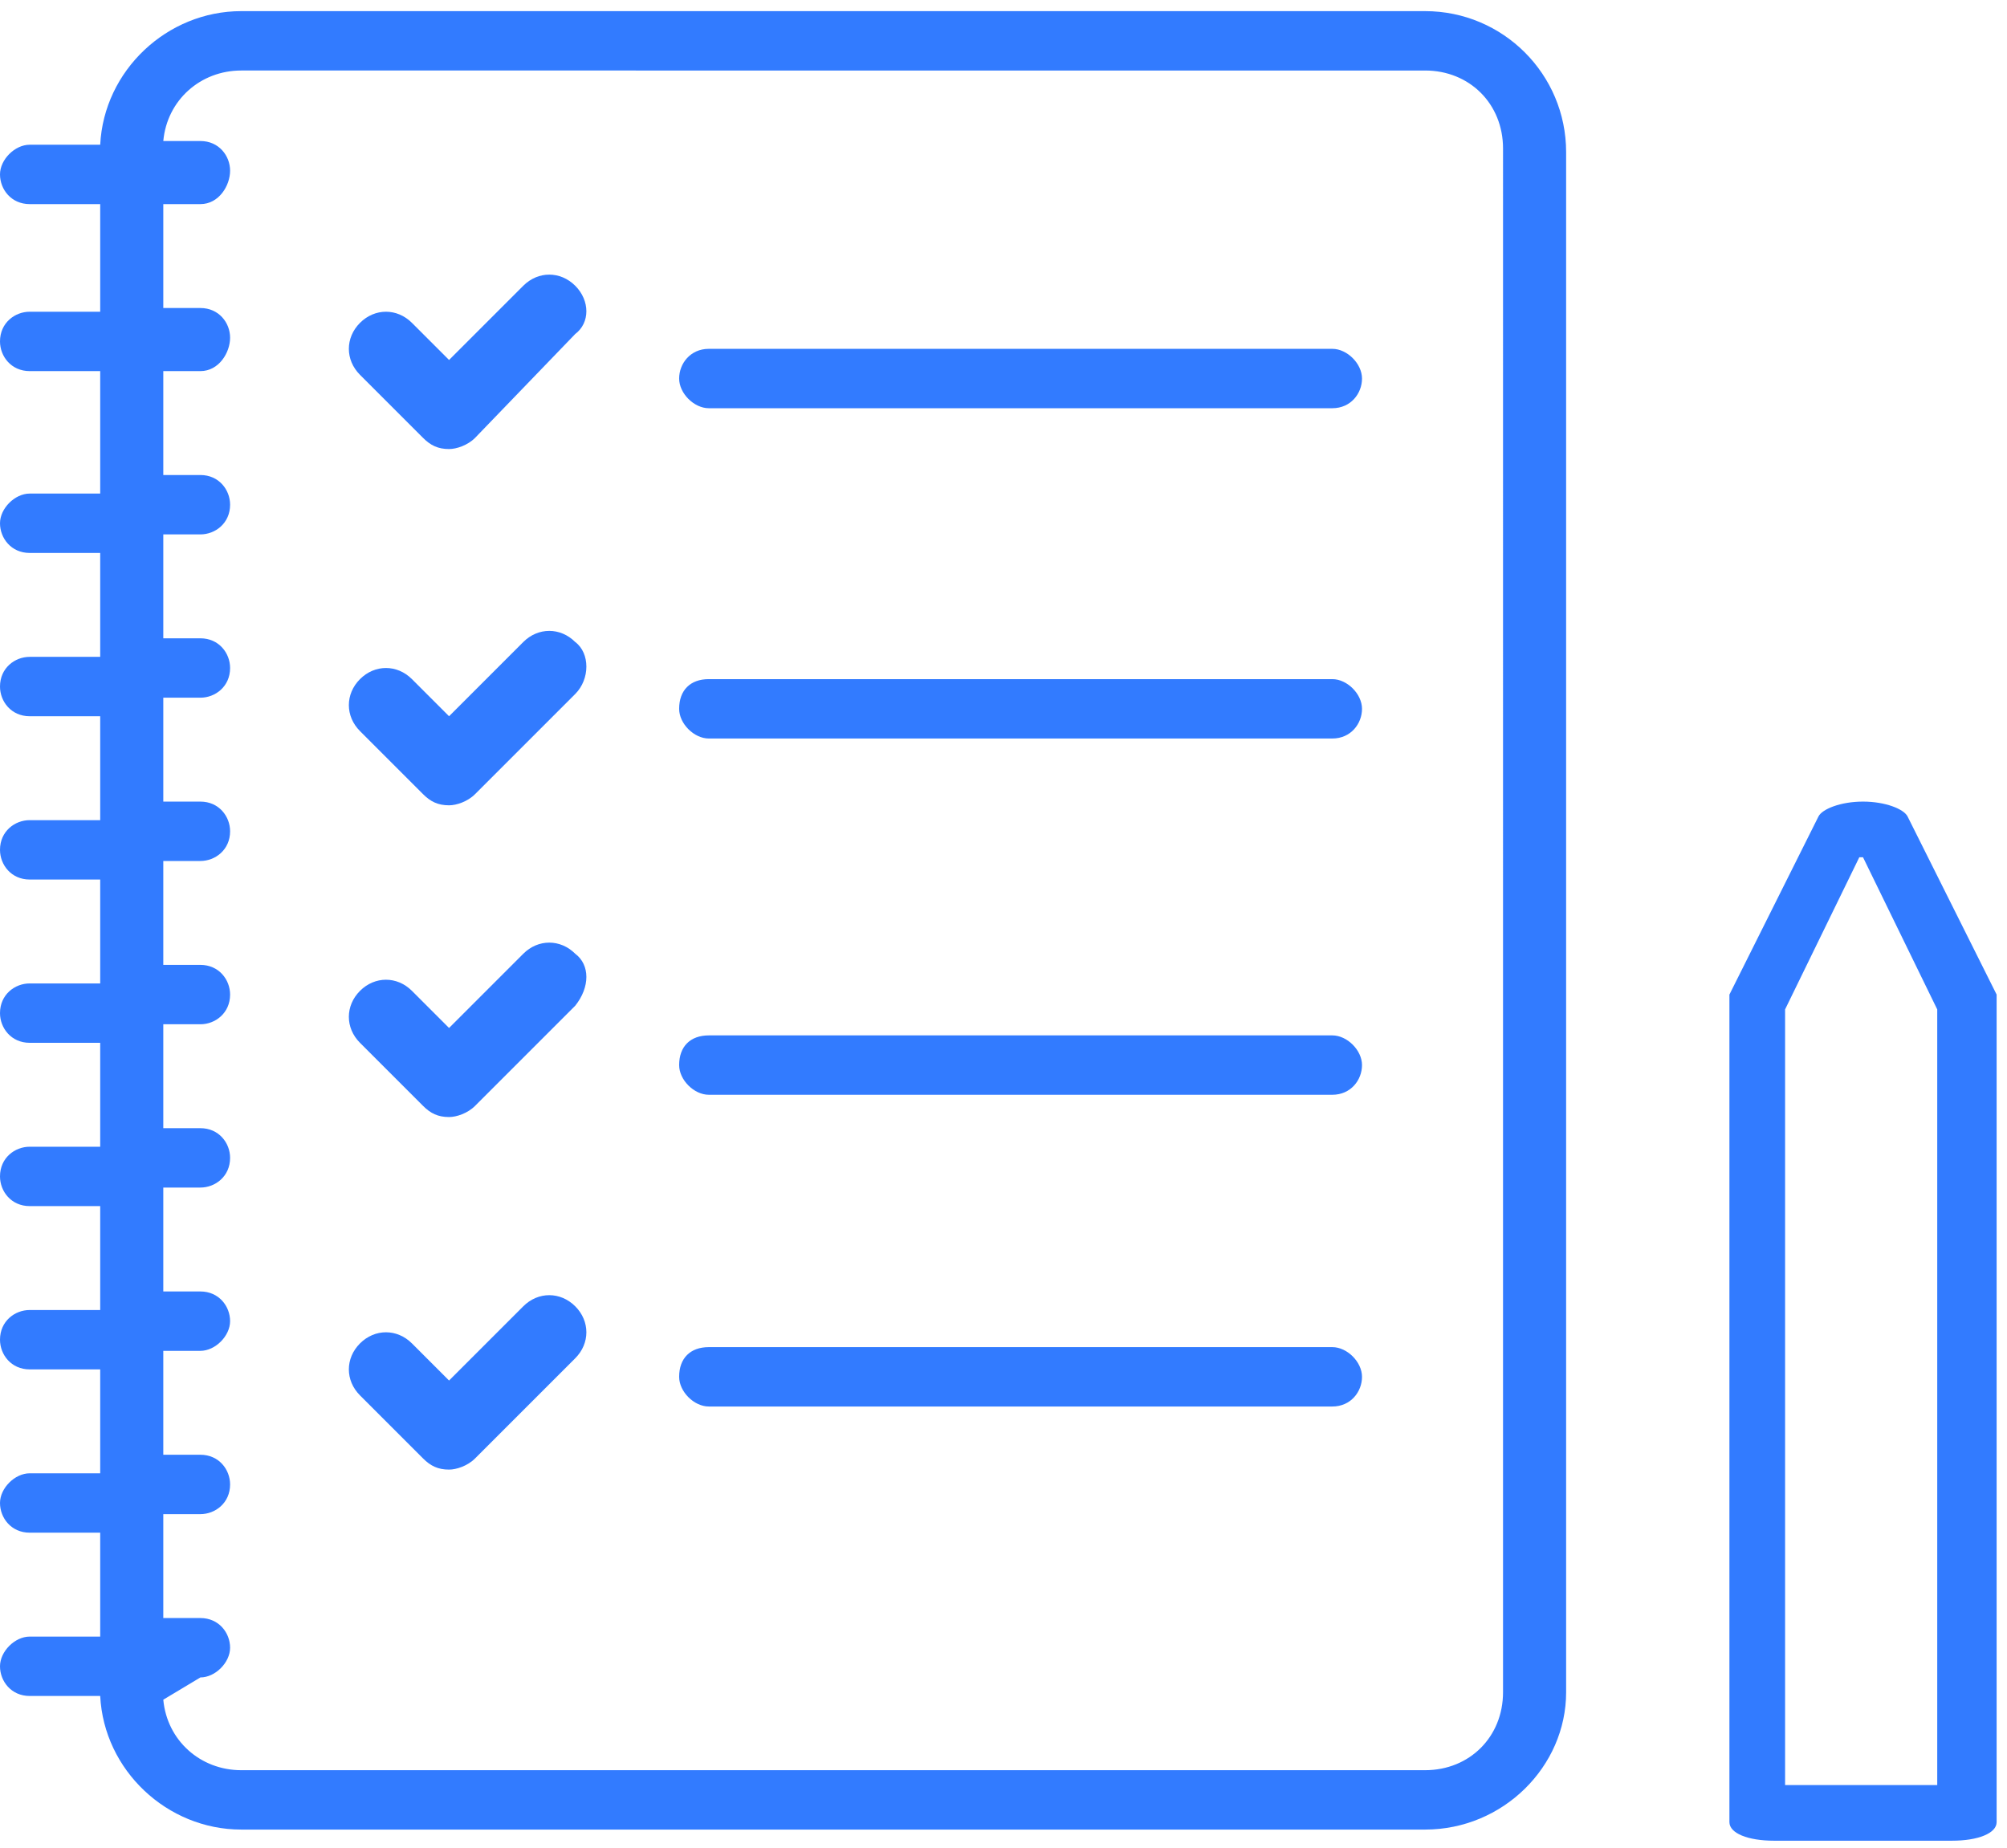 <?xml version="1.0" standalone="no"?><!DOCTYPE svg PUBLIC "-//W3C//DTD SVG 1.1//EN" "http://www.w3.org/Graphics/SVG/1.1/DTD/svg11.dtd"><svg t="1743504961228" class="icon" viewBox="0 0 1112 1024" version="1.1" xmlns="http://www.w3.org/2000/svg" p-id="4322" xmlns:xlink="http://www.w3.org/1999/xlink" width="69.5" height="64"><path d="M90.474 941.751c2.056 22.618 20.562 39.068 43.181 39.068h655.936c24.675 0 43.181-18.506 43.181-43.181V82.249c0-24.675-18.506-43.181-43.181-43.181H133.655c-22.618 0-41.124 16.45-43.181 39.068h20.562c10.281 0 16.45 8.225 16.45 16.45s-6.169 18.506-16.45 18.506h-20.562v57.574h20.562c10.281 0 16.45 8.225 16.45 16.45s-6.169 18.506-16.45 18.506h-20.562v57.574h20.562c10.281 0 16.45 8.225 16.45 16.45 0 10.281-8.225 16.45-16.45 16.45h-20.562v57.574h20.562c10.281 0 16.45 8.225 16.45 16.45 0 10.281-8.225 16.45-16.45 16.45h-20.562v57.574h20.562c10.281 0 16.45 8.225 16.45 16.45 0 10.281-8.225 16.45-16.45 16.45h-20.562V534.618h20.562c10.281 0 16.45 8.225 16.45 16.45 0 10.281-8.225 16.45-16.45 16.45h-20.562v57.574h20.562c10.281 0 16.45 8.225 16.45 16.45 0 10.281-8.225 16.45-16.45 16.45h-20.562v57.574h20.562c10.281 0 16.45 8.225 16.45 16.45s-8.225 16.45-16.45 16.45h-20.562v57.574h20.562c10.281 0 16.45 8.225 16.45 16.45 0 10.281-8.225 16.45-16.45 16.45h-20.562v57.574h20.562c10.281 0 16.45 8.225 16.45 16.45s-8.225 16.45-16.45 16.45l-20.562 12.337z m699.116 71.968H133.655c-41.124 0-76.08-32.9-78.137-74.024H16.45c-10.281 0-16.45-8.225-16.45-16.45s8.225-16.45 16.45-16.45h39.068v-57.574H16.45c-10.281 0-16.45-8.225-16.45-16.45s8.225-16.45 16.45-16.45h39.068v-57.574H16.45c-10.281 0-16.45-8.225-16.45-16.45 0-10.281 8.225-16.45 16.45-16.45h39.068v-57.574H16.45c-10.281 0-16.45-8.225-16.45-16.45 0-10.281 8.225-16.45 16.45-16.45h39.068v-57.574H16.45c-10.281 0-16.45-8.225-16.45-16.45 0-10.281 8.225-16.45 16.45-16.45h39.068v-57.574H16.45c-10.281 0-16.45-8.225-16.45-16.45 0-10.281 8.225-16.45 16.45-16.45h39.068v-57.574H16.45c-10.281 0-16.45-8.225-16.45-16.45 0-10.281 8.225-16.45 16.45-16.45h39.068v-57.574H16.45c-10.281 0-16.45-8.225-16.45-16.45s8.225-16.45 16.45-16.45h39.068V205.622H16.45c-10.281 0-16.45-8.225-16.45-16.45 0-10.281 8.225-16.45 16.45-16.45h39.068V113.092H16.45c-10.281 0-16.45-8.225-16.45-16.45s8.225-16.45 16.45-16.45h39.068C57.574 39.068 92.53 6.169 133.655 6.169h655.936c43.181 0 78.137 34.956 78.137 78.137v853.333c0 41.124-34.956 76.08-78.137 76.08z" fill="#327BFF" p-id="4323"></path><path d="M738.185 779.309H392.739c-8.225 0-16.45-8.225-16.45-16.45 0-10.281 6.169-16.45 16.45-16.45h345.446c8.225 0 16.45 8.225 16.45 16.45s-6.169 16.45-16.45 16.45zM738.185 606.586H392.739c-8.225 0-16.45-8.225-16.45-16.45 0-10.281 6.169-16.45 16.45-16.45h345.446c8.225 0 16.45 8.225 16.45 16.45s-6.169 16.45-16.45 16.45zM738.185 409.189H392.739c-8.225 0-16.45-8.225-16.45-16.45 0-10.281 6.169-16.45 16.45-16.45h345.446c8.225 0 16.45 8.225 16.45 16.45s-6.169 16.45-16.45 16.45zM738.185 226.185H392.739c-8.225 0-16.45-8.225-16.45-16.45s6.169-16.45 16.45-16.45h345.446c8.225 0 16.45 8.225 16.45 16.45s-6.169 16.45-16.45 16.45zM1056.9 452.369c-2.056-4.112-12.337-8.225-24.675-8.225s-22.618 4.112-24.675 8.225l-49.349 98.699v458.538c0 6.169 10.281 10.281 24.675 10.281h98.699c14.394 0 24.675-4.112 24.675-10.281V553.124v-2.056L1056.9 452.369z m18.506 536.675h-86.361V559.293l41.124-84.305h2.056l41.124 84.305v429.751z" fill="#327BFF" p-id="4324"></path><path d="M318.715 355.727c-8.225-8.225-20.562-8.225-28.787 0l-41.124 41.124-20.562-20.562c-8.225-8.225-20.562-8.225-28.787 0-8.225 8.225-8.225 20.562 0 28.787l34.956 34.956c4.112 4.112 8.225 6.169 14.394 6.169 4.112 0 10.281-2.056 14.394-6.169l55.518-55.518c8.225-8.225 8.225-22.618 0-28.787zM318.715 158.329c-8.225-8.225-20.562-8.225-28.787 0l-41.124 41.124-20.562-20.562c-8.225-8.225-20.562-8.225-28.787 0-8.225 8.225-8.225 20.562 0 28.787l34.956 34.956c4.112 4.112 8.225 6.169 14.394 6.169 4.112 0 10.281-2.056 14.394-6.169L318.715 185.06c8.225-6.169 8.225-18.506 0-26.731zM318.715 528.45c-8.225-8.225-20.562-8.225-28.787 0l-41.124 41.124-20.562-20.562c-8.225-8.225-20.562-8.225-28.787 0-8.225 8.225-8.225 20.562 0 28.787l34.956 34.956c4.112 4.112 8.225 6.169 14.394 6.169 4.112 0 10.281-2.056 14.394-6.169l55.518-55.518c8.225-10.281 8.225-22.618 0-28.787zM318.715 723.791c-8.225-8.225-20.562-8.225-28.787 0l-41.124 41.124-20.562-20.562c-8.225-8.225-20.562-8.225-28.787 0-8.225 8.225-8.225 20.562 0 28.787l34.956 34.956c4.112 4.112 8.225 6.169 14.394 6.169 4.112 0 10.281-2.056 14.394-6.169l55.518-55.518c8.225-8.225 8.225-20.562 0-28.787z" fill="#327BFF" p-id="4325"></path></svg>